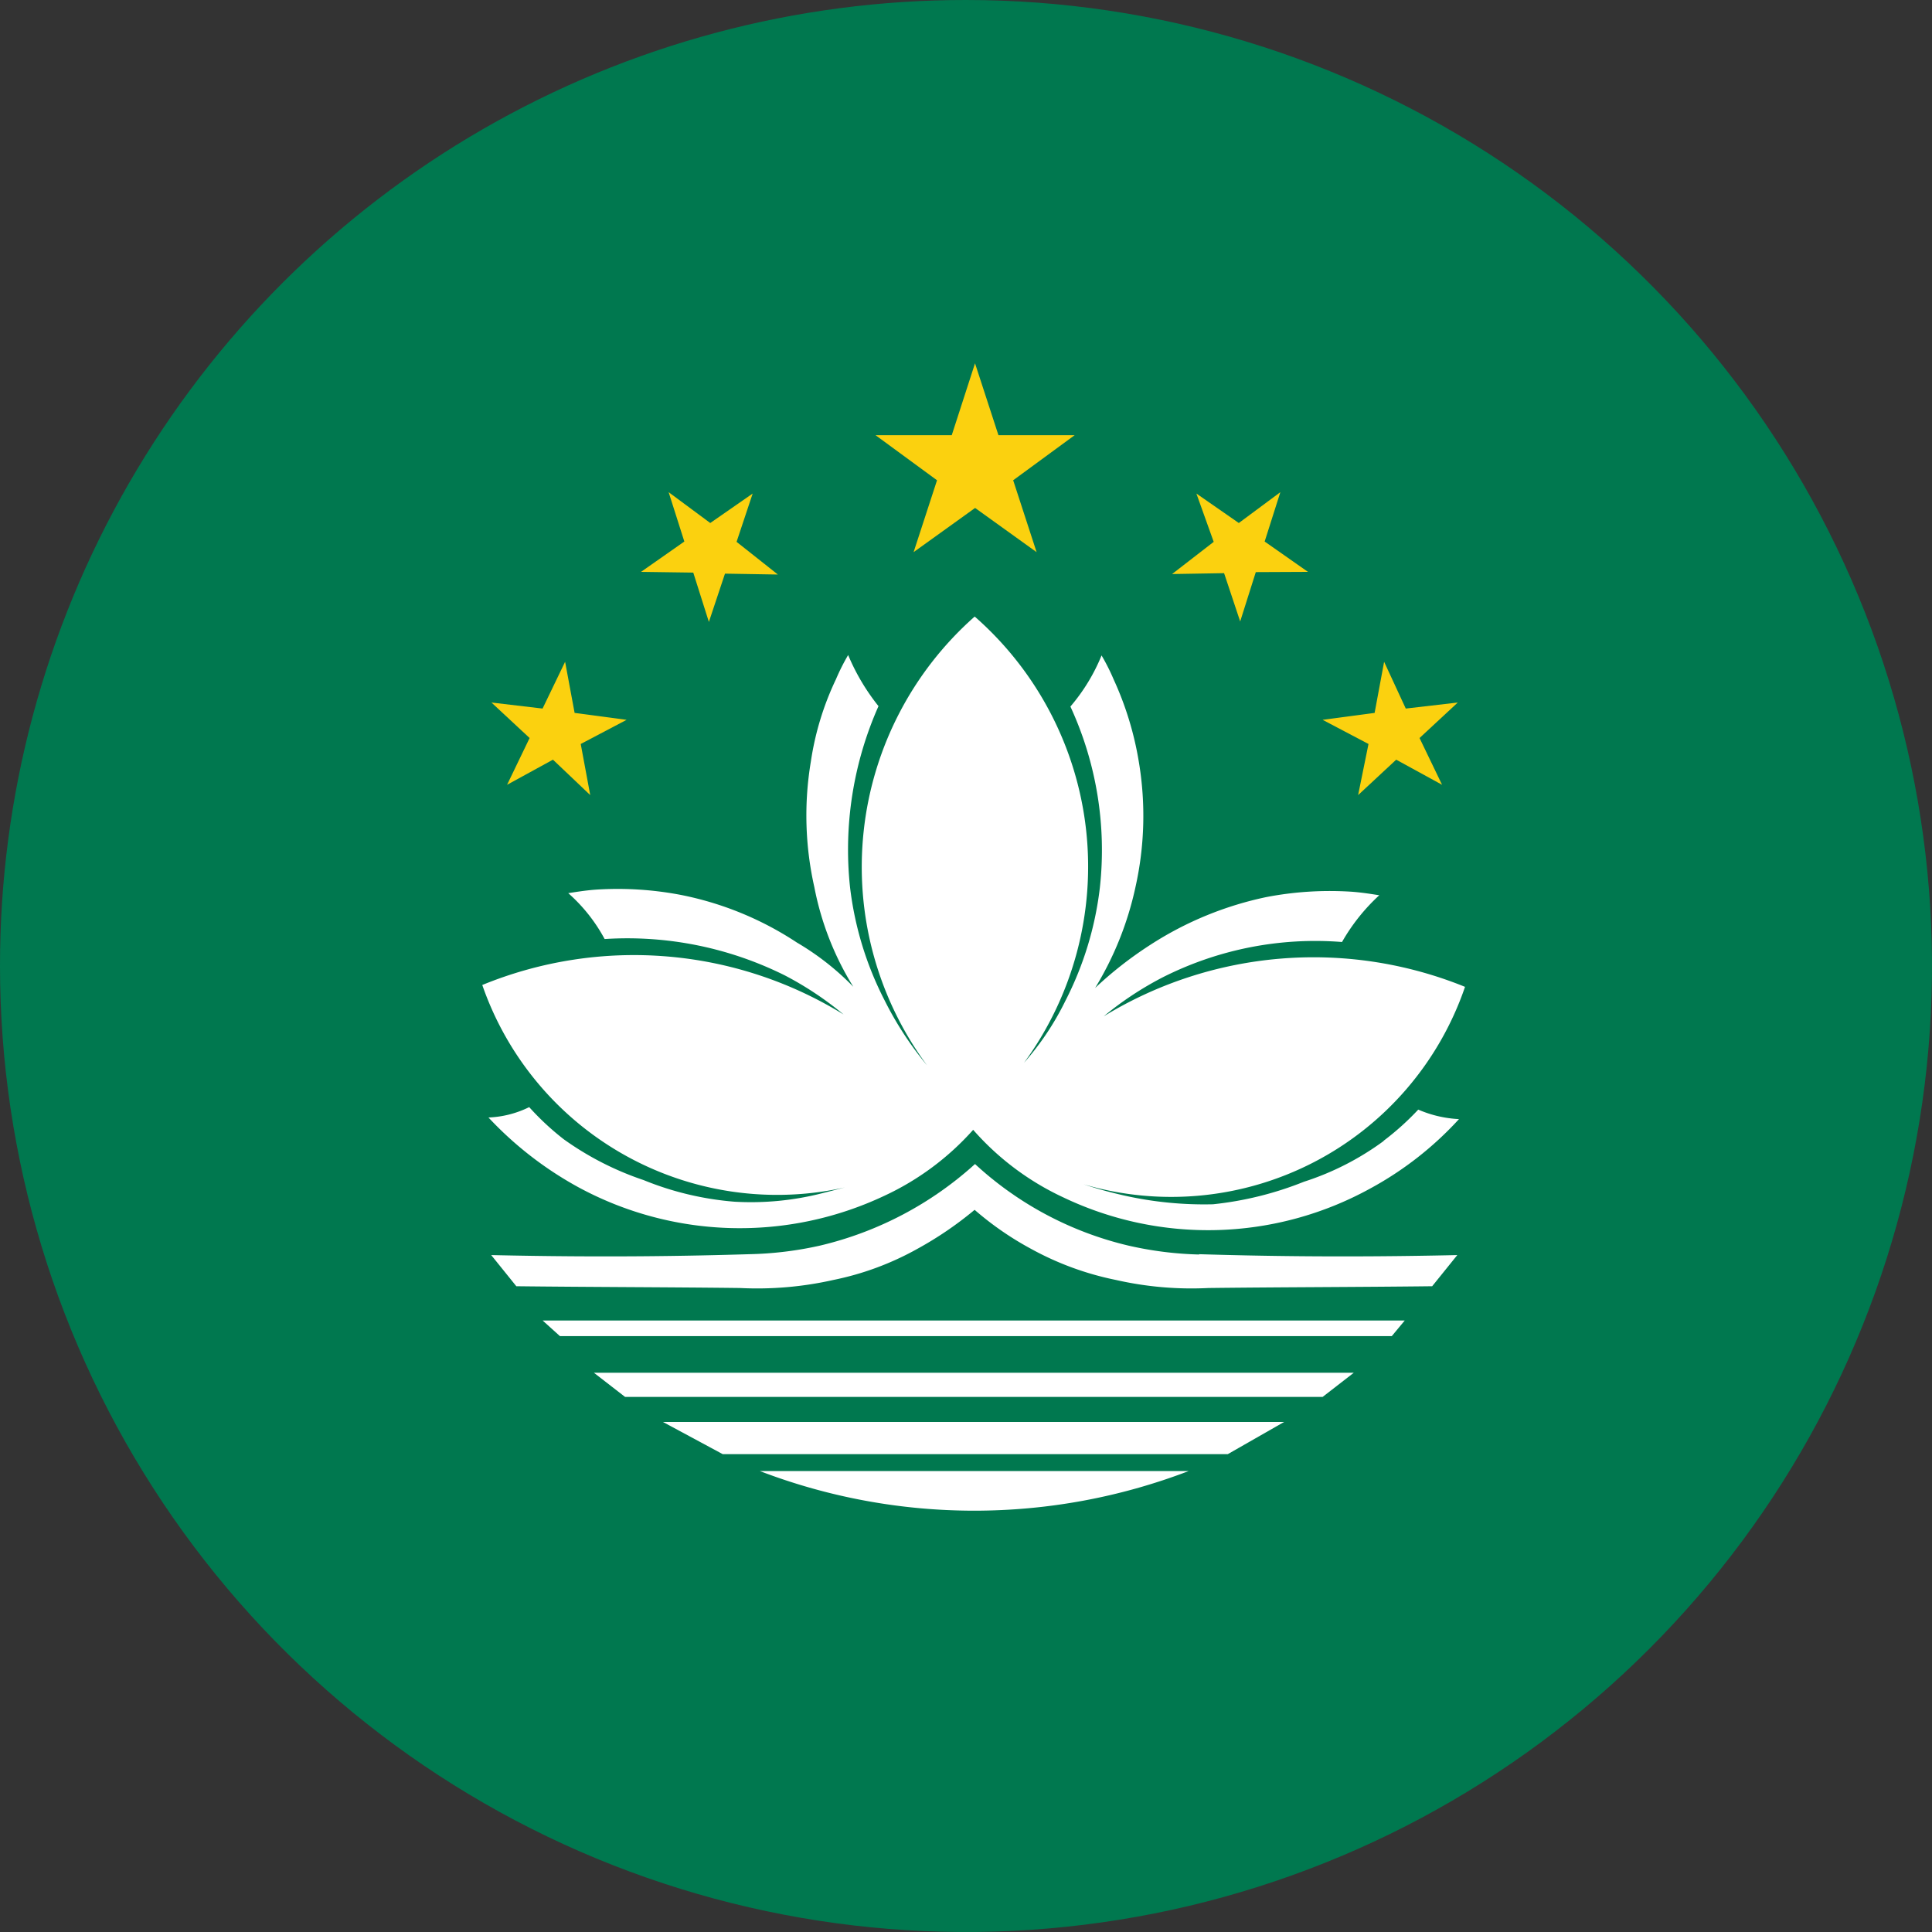 <svg xmlns="http://www.w3.org/2000/svg" xmlns:xlink="http://www.w3.org/1999/xlink" width="24" height="24" viewBox="0 0 24 24">
  <rect x="0" y="0" width="24" height="24" fill="#333333" stroke="none"/>
  <defs>
    <clipPath id="clip-path">
      <path id="Tracciato_4901" data-name="Tracciato 4901" d="M.559,12.749a12,12,0,1,0,12-12,11.99,11.99,0,0,0-12,12" transform="translate(-0.559 -0.749)" fill="none"/>
    </clipPath>
  </defs>
  <g id="Macau" transform="translate(-0.559 -0.749)">
    <g id="Raggruppa_185" data-name="Raggruppa 185" transform="translate(0.559 0.749)" clip-path="url(#clip-path)">
      <rect id="Rettangolo_408" data-name="Rettangolo 408" width="36.022" height="24.161" transform="translate(-6.016 -0.075)" fill="#00784f"/>
      <path id="Tracciato_4890" data-name="Tracciato 4890" d="M12.309,7.972a3.45,3.45,0,0,1-.99.506,4.21,4.21,0,0,1-1.13.28,4.544,4.544,0,0,1-1.1-.108c-.14-.032-.312-.075-.506-.14A3.857,3.857,0,0,0,13.32,6.057a5,5,0,0,0-4.488.366,4.107,4.107,0,0,1,.732-.484A4.2,4.2,0,0,1,11.792,5.5a2.4,2.4,0,0,1,.463-.581c-.075-.011-.194-.032-.334-.043a4.168,4.168,0,0,0-1.065.065,4.251,4.251,0,0,0-1.442.592,4.751,4.751,0,0,0-.689.538,4.033,4.033,0,0,0,.5-1.248,4.053,4.053,0,0,0,.043-1.561,4,4,0,0,0-.312-1.022,2.587,2.587,0,0,0-.151-.3,2.326,2.326,0,0,1-.387.635,4.258,4.258,0,0,1,.366,2.249,4.124,4.124,0,0,1-.43,1.41A3.445,3.445,0,0,1,7.842,7a4.128,4.128,0,0,0-.613-5.543,4.15,4.15,0,0,0-.592,5.575,4.191,4.191,0,0,1-.527-.807,4.124,4.124,0,0,1-.43-1.41A4.391,4.391,0,0,1,6.034,2.57a2.65,2.65,0,0,1-.377-.635,2.587,2.587,0,0,0-.151.3,3.594,3.594,0,0,0-.312,1.022,4.053,4.053,0,0,0,.043,1.561,3.658,3.658,0,0,0,.484,1.238,3.321,3.321,0,0,0-.7-.549,4.03,4.03,0,0,0-1.442-.592,4.168,4.168,0,0,0-1.065-.065c-.14.011-.258.032-.334.043a2.061,2.061,0,0,1,.452.57,4.385,4.385,0,0,1,2.239.452A4.107,4.107,0,0,1,5.6,6.4a4.964,4.964,0,0,0-4.488-.366A3.877,3.877,0,0,0,5.851,8.489l-.506.129a3.571,3.571,0,0,1-1.1.108,3.783,3.783,0,0,1-1.13-.269,3.751,3.751,0,0,1-.99-.506,3.306,3.306,0,0,1-.43-.4,1.253,1.253,0,0,1-.506.129A4.447,4.447,0,0,0,2.3,8.543a4.207,4.207,0,0,0,3.81.108,3.383,3.383,0,0,0,1.1-.818,3.391,3.391,0,0,0,1.119.839,4.175,4.175,0,0,0,3.81-.108A4.21,4.21,0,0,0,13.245,7.7a1.455,1.455,0,0,1-.506-.118,3.357,3.357,0,0,1-.43.387" transform="translate(4.879 6.202)" fill="#fff"/>
      <path id="Tracciato_4891" data-name="Tracciato 4891" d="M9.919,3.212A4.406,4.406,0,0,1,9.036,3.1a4.247,4.247,0,0,1-1.9-1.012A4.356,4.356,0,0,1,5.216,3.1a4.406,4.406,0,0,1-.883.108c-.721.022-1.8.043-3.207.011l.312.387c.926.011,1.851.011,2.777.022a4.3,4.3,0,0,0,1.162-.1,3.607,3.607,0,0,0,1.044-.387,4.444,4.444,0,0,0,.71-.484,3.858,3.858,0,0,0,.7.484,3.711,3.711,0,0,0,1.055.387,4.23,4.23,0,0,0,1.152.1c.926-.011,1.851-.011,2.777-.022l.312-.387c-1.41.032-2.486.011-3.207-.011" transform="translate(4.976 12.372)" fill="#fff"/>
      <path id="Tracciato_4892" data-name="Tracciato 4892" d="M1.185,2.273H11.894l-.161.194H1.4Z" transform="translate(5.556 14.131)" fill="#fff"/>
      <path id="Tracciato_4893" data-name="Tracciato 4893" d="M1.245,2.334h9.439l-.387.3H1.632Z" transform="translate(6.133 14.719)" fill="#fff"/>
      <path id="Tracciato_4894" data-name="Tracciato 4894" d="M1.324,2.39H9.041l-.7.4H2.067Z" transform="translate(6.911 15.274)" fill="#fff"/>
      <path id="Tracciato_4895" data-name="Tracciato 4895" d="M1.436,2.447a7.451,7.451,0,0,0,5.327,0Z" transform="translate(8.003 15.827)" fill="#fff"/>
      <path id="Tracciato_4896" data-name="Tracciato 4896" d="M2.807,1.168l.291.893h.947l-.764.56.291.893-.764-.549-.764.549.291-.893-.764-.56h.947Z" transform="translate(9.305 3.345)" fill="#fbd10f"/>
      <path id="Tracciato_4897" data-name="Tracciato 4897" d="M1.643,1.317,2.16,1.7l.527-.366-.2.6L3,2.34l-.657-.011-.2.6-.194-.613L1.3,2.307l.538-.377Z" transform="translate(6.663 4.797)" fill="#fbd10f"/>
      <path id="Tracciato_4898" data-name="Tracciato 4898" d="M1.126,2.019l.635.075.28-.581.118.635.646.086-.57.3.118.635L1.89,2.729l-.57.312L1.6,2.46Z" transform="translate(4.979 6.708)" fill="#fbd10f"/>
      <path id="Tracciato_4899" data-name="Tracciato 4899" d="M3.257,1.317,2.741,1.7l-.527-.366.215.6-.517.4.646-.011.2.6.194-.613L3.6,2.307l-.538-.377Z" transform="translate(12.648 4.797)" fill="#fbd10f"/>
      <path id="Tracciato_4900" data-name="Tracciato 4900" d="M3.765,2.019l-.646.075L2.85,1.513l-.118.635-.646.086.57.3-.129.635L3,2.729l.57.312-.28-.581Z" transform="translate(14.344 6.708)" fill="#fbd10f"/>
    </g>
  </g>
</svg>
